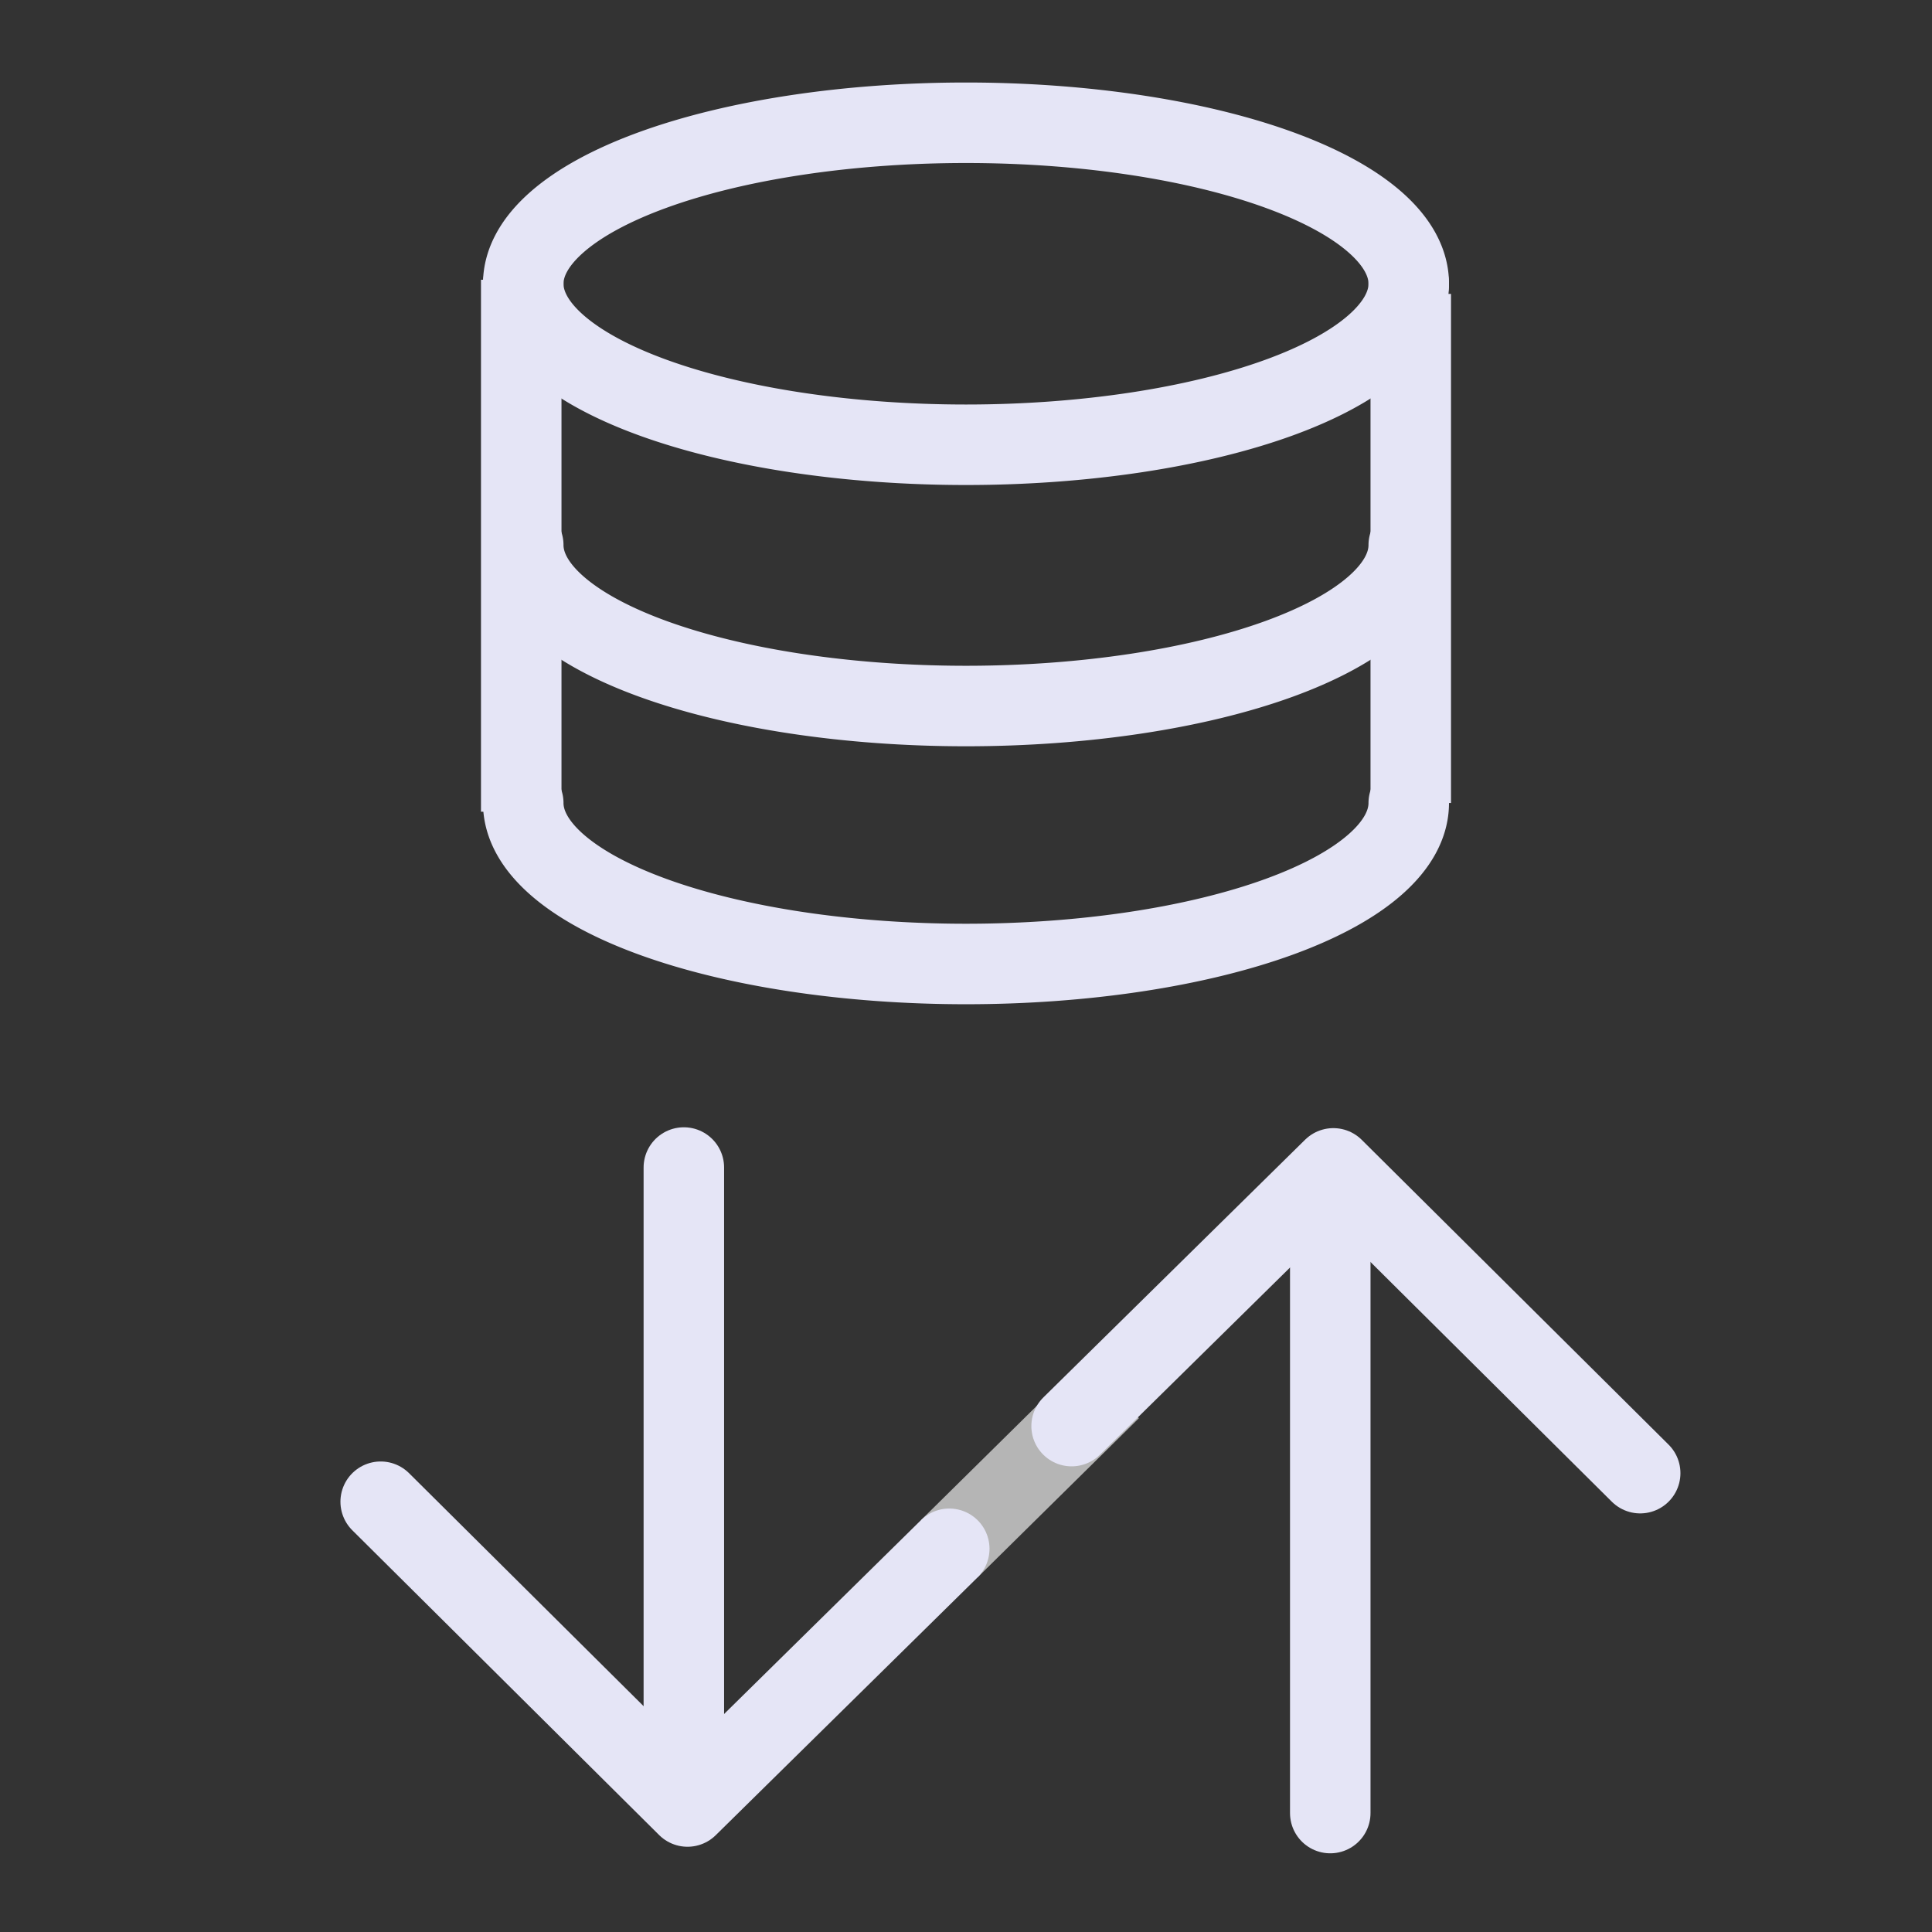 <?xml version="1.0" encoding="UTF-8" standalone="no"?>
<svg
   height="48"
   viewBox="0 0 48 48"
   width="48"
   version="1.1"
   id="svg1"
   sodipodi:docname="DICOMio.svg"
   inkscape:version="1.3 (0e150ed, 2023-07-21)"
   inkscape:export-filename="../../../../../../../Desktop/m-24.png"
   inkscape:export-xdpi="48"
   inkscape:export-ydpi="48"
   xml:space="preserve"
   xmlns:inkscape="http://www.inkscape.org/namespaces/inkscape"
   xmlns:sodipodi="http://sodipodi.sourceforge.net/DTD/sodipodi-0.dtd"
   xmlns="http://www.w3.org/2000/svg"
   xmlns:svg="http://www.w3.org/2000/svg"><rect x="0" y="0" width="48" height="48" fill="#333333" stroke="none"/><defs
     id="defs1" /><sodipodi:namedview
     id="namedview1"
     pagecolor="#ffffff"
     bordercolor="#111111"
     borderopacity="1"
     inkscape:showpageshadow="0"
     inkscape:pageopacity="0"
     inkscape:pagecheckerboard="1"
     inkscape:deskcolor="#d1d1d1"
     showgrid="true"
     inkscape:zoom="8.8541668"
     inkscape:cx="25.637647"
     inkscape:cy="35.858823"
     inkscape:window-width="1392"
     inkscape:window-height="773"
     inkscape:window-x="48"
     inkscape:window-y="25"
     inkscape:window-maximized="0"
     inkscape:current-layer="svg1"
     showguides="true"><inkscape:grid
       id="grid1"
       units="px"
       originx="0"
       originy="0"
       spacingx="1"
       spacingy="1"
       empcolor="#0099e5"
       empopacity="0.302"
       color="#0099e5"
       opacity="0.149"
       empspacing="2"
       dotted="false"
       gridanglex="30"
       gridanglez="30"
       visible="true" /><sodipodi:guide
       position="36,11"
       orientation="0,-1"
       id="guide5"
       inkscape:locked="false" /></sodipodi:namedview><path
     style="fill:none;stroke:#b5b5b5;stroke-width:2;stroke-linecap:butt;stroke-linejoin:miter;stroke-dasharray:none;stroke-opacity:1"
     d="m 23.584,38.479 4.009,-3.956"
     id="path4"
     sodipodi:nodetypes="cc" /><g
     id="g2-5"
     transform="rotate(180,30.956,21.961)" /><path
     id="path1"
     style="fill:none;stroke:#e5e5f6;stroke-width:2;stroke-linecap:round;stroke-linejoin:round;paint-order:fill markers stroke"
     d="m 35,7.05 v 0 a 11,4 0 0 1 -11,4 11,4 0 0 1 -11,-4" /><path
     id="path1-6"
     style="fill:none;stroke:#e5e5f6;stroke-width:2;stroke-linecap:round;stroke-linejoin:round;paint-order:fill markers stroke"
     d="m 35,13.541 v 0 a 11,4 0 0 1 -11,4 11,4 0 0 1 -11,-4" /><path
     id="path2"
     style="fill:none;stroke:#e5e5f6;stroke-width:2;stroke-linecap:round;stroke-linejoin:round;paint-order:fill markers stroke"
     d="m 13,7.05 a 11,4 0 0 1 11,-4 11,4 0 0 1 11,4" /><path
     id="path2-7"
     style="fill:none;stroke:#e5e5f6;stroke-width:2;stroke-linecap:round;stroke-linejoin:round;paint-order:fill markers stroke"
     d="m 13,19.95 a 11,4 0 0 0 11,4 11,4 0 0 0 11,-4" /><path
     style="fill:none;stroke:#e5e5f6;stroke-width:2;stroke-linecap:butt;stroke-linejoin:miter;stroke-dasharray:none;stroke-opacity:1"
     d="M 12.95,6.95 V 20.167"
     id="path3" /><path
     style="fill:none;stroke:#e5e5f6;stroke-width:2;stroke-linecap:butt;stroke-linejoin:miter;stroke-dasharray:none;stroke-opacity:1"
     d="M 35.05,7.302 V 19.95"
     id="path3-3" /><path
     style="fill:none;stroke:#e5e5f6;stroke-width:2;stroke-linecap:round;stroke-linejoin:round;stroke-dasharray:none;stroke-opacity:1"
     d="M 16.99,29.007 V 43.924"
     id="path1-7"
     sodipodi:nodetypes="cc" /><path
     style="fill:none;stroke:#e5e5f6;stroke-width:2;stroke-linecap:round;stroke-linejoin:round;stroke-dasharray:none;stroke-opacity:1"
     d="M 33.05,30.871 V 45.045"
     id="path1-7-5"
     sodipodi:nodetypes="cc" /><path
     style="fill:#ebebfd;stroke:#e5e5f6;stroke-width:2;stroke-linecap:round;stroke-linejoin:round;stroke-dasharray:none;stroke-opacity:1"
     d="m 17.081,44.882 6.503,-6.403 m -6.503,6.403 -7.623,-7.572"
     id="path3-9"
     sodipodi:nodetypes="cccc" /><path
     style="fill:#ebebfd;stroke:#e5e5f6;stroke-width:2;stroke-linecap:round;stroke-linejoin:round;stroke-dasharray:none;stroke-opacity:1"
     d="m 33.127,29.028 -6.503,6.403 M 33.127,29.028 40.75,36.6"
     id="path3-9-30"
     sodipodi:nodetypes="cccc" /></svg>
